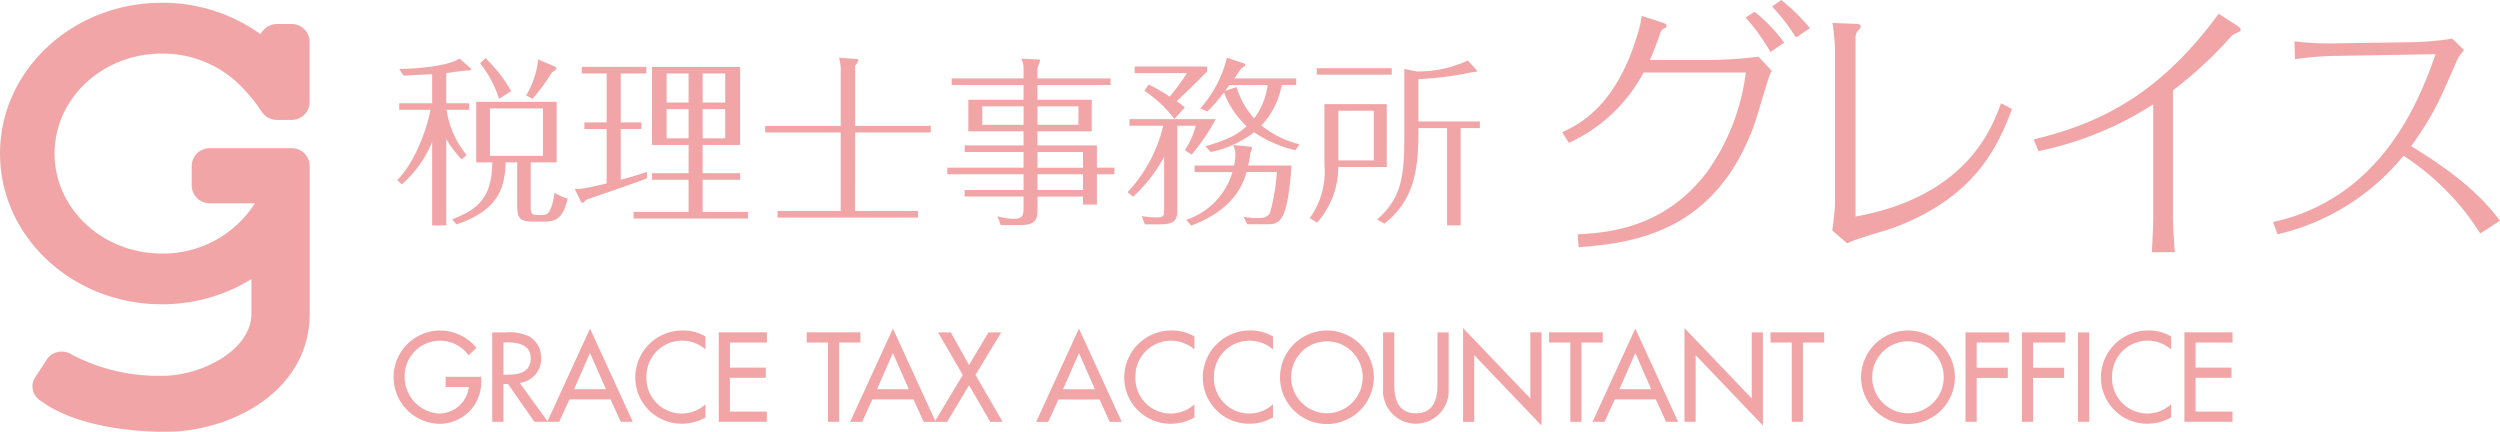 <svg xmlns="http://www.w3.org/2000/svg" width="301.01" height="51.981" viewBox="0 0 301.01 51.981">
  <path id="グレイス" d="M491.317,4399.608c5.643,3.461,8.414,6,10.691,8.965l-2.376,1.549a30.523,30.523,0,0,0-9.24-9.361,27.7,27.7,0,0,1-15.179,9.459l-.528-1.483a23,23,0,0,0,11.813-6.592c4.455-4.549,6.633-10.416,7.755-13.613l-11.714.2a38.872,38.872,0,0,0-5.214.4l-.066-2.143a36.1,36.1,0,0,0,5.247.231l8.909-.132a35.281,35.281,0,0,0,4.851-.429l1.419,1.384a4.453,4.453,0,0,0-.99,1.549C494.452,4394.73,493.891,4395.95,491.317,4399.608Zm-21.591-13.316a48.687,48.687,0,0,1-7.095,6.592v15.2c0,.989.132,3.362.231,4.285H460.09c.1-1.813.165-3.461.165-4.153v-13.646a40.824,40.824,0,0,1-13.826,5.636l-.561-1.417c8.348-1.978,15.344-5.7,22.274-15.129l2.277,1.483c.1.066.363.264.363.428a.26.26,0,0,1-.165.264A4.477,4.477,0,0,0,469.726,4386.292Zm-20.066,36.961h-3.876v3.029h3.747v1.229h-3.747v5.286H444.44v-10.771h5.22Zm-26.241-11.944-1.815-1.549c.132-.791.33-2.571.33-3.1v-18.821a24.5,24.5,0,0,0-.3-3.065l2.706.1c.429,0,.693.066.693.33,0,.1,0,.165-.165.33a1.367,1.367,0,0,0-.462,1.154v21.392c13.463-2.439,16.466-10.746,17.522-13.646l1.32.692c-1.584,4.186-4.224,10.58-14.255,14.3C428.2,4409.728,424.211,4410.815,423.419,4411.31Zm-5.342,21.487h-1.344v-9.543h-2.56v-1.229h6.465v1.229h-2.56Zm-3.71-50,1.089-.791a22.557,22.557,0,0,1,3.465,3.4l-1.683,1.121A22.835,22.835,0,0,0,414.368,4382.8Zm-.2,5.472a24.127,24.127,0,0,0-3-4.153l1.089-.692a18.632,18.632,0,0,1,3.564,3.725Zm-1.452.561,1.617,1.714a3.51,3.51,0,0,0-.2.362c-.363.857-1.551,5.142-1.914,6.1-4.686,12.987-14.552,14.272-21.152,14.767l-.1-1.549c3.465-.2,10.262-.626,15.476-7.383a25.935,25.935,0,0,0,4.752-12.1H398.892a19.2,19.2,0,0,1-9.009,8.471l-.792-1.285c1.914-.89,6.5-3.033,9.107-11.9a11.933,11.933,0,0,0,.462-2.109l2.442.791c.1.033.561.165.561.363a.335.335,0,0,1-.231.33.949.949,0,0,0-.561.692c-.594,1.648-.858,2.307-1.221,3.131h7.557A47.675,47.675,0,0,0,412.718,4388.831Zm-18.743,34.423h-2.56v9.543H390.07v-9.543h-2.56v-1.229h6.465ZM378.5,4432.8h-1.344V4421.51l8.1,8.472v-7.958h1.344v11.214l-8.1-8.472Zm-1.635-23.651h-1.629v-11.721h-3.456v.594c0,4.947-.749,8.268-4.095,10.907l-.881-.484c2.818-2.485,3.28-4.926,3.28-9.874V4390.3l1.475.308a14.072,14.072,0,0,0,6.164-1.319l.969,1.056c.11.131.154.176.154.219,0,.11-.088.044-.925.2a37.691,37.691,0,0,1-6.142.77v5.1h7.4v.792h-2.311Zm-17.326-18.933h9.026V4391h-9.026Zm.925,4.332h7.507v7.564h-5.834a10.237,10.237,0,0,1-2.554,6.707l-.881-.55a9.64,9.64,0,0,0,1.761-6.465Zm1.673,6.772h4.271v-5.981h-4.271Zm-5.165-1.231A14.465,14.465,0,0,1,352,4397.93a12.739,12.739,0,0,1-5.217,2.375l-.661-.682c2.906-.835,3.985-1.517,4.975-2.419a10.6,10.6,0,0,1-2.73-4.09,16.9,16.9,0,0,1-2,2.309l-.859-.352a14.171,14.171,0,0,0,3.214-6.113l1.915.638c.154.044.286.088.286.2,0,.176-.088.22-.462.417-.286.418-.528.792-.837,1.231h7.441v.792H355.32a9.628,9.628,0,0,1-2.444,4.882,11.723,11.723,0,0,0,4.579,2.265Zm-3.346-7.85h-4.579c-.2.242-.528.66-.55.7l1.387-.44a10.129,10.129,0,0,0,2.113,3.761A8.321,8.321,0,0,0,353.625,4392.235Zm-9.973,2.705-1.255,1.385a14.748,14.748,0,0,0-3.61-3.387l.506-.748a16.566,16.566,0,0,1,2.532,1.451,25.963,25.963,0,0,0,2.091-2.836h-6.3v-.792h8.718v.594c-1.541,1.561-1.541,1.561-3.654,3.584A12.117,12.117,0,0,1,343.652,4394.94Zm-6.67,1.407h10.391a23.207,23.207,0,0,1-2.906,4.266l-.815-.528a9.5,9.5,0,0,0,1.321-2.946h-2.224v10.137c0,1.056-.176,1.737-2,1.737h-1.893l-.4-.989a11.408,11.408,0,0,0,1.629.153c.947,0,1.079-.065,1.079-.857v-6.443a18.045,18.045,0,0,1-3.742,4.816l-.66-.55a17.6,17.6,0,0,0,4.293-8h-4.073Zm5.113,25.449a5.207,5.207,0,0,1,2.717.729v1.557a4.29,4.29,0,0,0-7.108,3.343,4.244,4.244,0,0,0,7.108,3.258v1.585a5.839,5.839,0,0,1-2.832.757,5.579,5.579,0,0,1-5.621-5.557A5.665,5.665,0,0,1,342.095,4421.8Zm-8.711,8.3h-4.949l-1.23,2.7H325.76l5.149-11.229,5.149,11.229h-1.444Zm-2.474-5.585-1.917,4.357h3.833Zm2.162-17.873H331.4v-.967h-5.482v1.385c0,1.319-.132,2.045-2.091,2.045h-2.334l-.4-1.055a8.316,8.316,0,0,0,2,.308c1.123,0,1.145-.572,1.145-1.385v-1.3h-7.089v-.792h7.089v-1.892h-9.18v-.792h9.18v-1.891h-7.089v-.792h7.089v-1.693h-6.648v-3.8h6.648v-1.781h-8.652v-.792h8.652v-1.253a2.251,2.251,0,0,0-.286-1.122l1.959.088c.286.022.308.022.308.154a7.3,7.3,0,0,1-.308.879v1.253h8.806v.792h-8.806v1.781h6.538v3.8h-6.538v1.693h7.155v2.683h2.113v.792h-2.113Zm-8.828-11.831h-4.975v2.221h4.975Zm6.6,2.221v-2.221h-4.931v2.221Zm.55,3.276h-5.482v1.891H331.4Zm0,2.683h-5.482v1.892H331.4Zm-15.922,19.037,2.2,3.929,2.346-3.929h1.53l-3.1,5.128,3.275,5.643h-1.5l-2.546-4.414-2.646,4.414h-2.819l-1.23-2.7h-4.949l-1.23,2.7H303.36l5.149-11.229,5.094,11.109,3.317-5.523-2.975-5.128Zm-6.966,2.486-1.917,4.357h3.833Zm-4.555-17.1h7.573v.792H294.62v-.792h7.6v-9.456h-9.092v-.792h9.092v-6.487a5.084,5.084,0,0,0-.2-1.715l1.937.132c.286.022.4.044.4.154s-.044.176-.4.7v7.212h9.114v.792h-9.114Zm-26.673.11h6.626v-3.87h-4.4v-.792h4.4v-3.408h-4.4v-9.39h10.611v9.39H285.6v3.408h4.513v.792H285.6v3.87h5.46v.792H277.281Zm6.626-16.668h-2.642v3.5h2.642Zm0,4.288h-2.642v3.518h2.642Zm1.7,3.518h2.708v-3.518H285.6Zm0-4.31h2.708v-3.5H285.6Zm-14.486,12.073c-.11,0-.132-.066-.2-.2l-.727-1.474c.682.022.991.022,3.853-.66v-6.553h-2.686v-.792h2.686v-5.893h-2.994v-.792h7.771v.792H275.74v5.893h2.488v.792H275.74v6.114c1.7-.462,2.422-.7,3.148-.946v.77c-1.123.484-6.252,2.2-7.287,2.573C271.271,4406.375,271.249,4406.418,271.116,4406.418Zm-5.385,1.473h.462c.66,0,1.145,0,1.585-2.683a5.315,5.315,0,0,0,1.563.7c-.594,2.617-1.629,2.771-2.906,2.771h-1.255c-1.607,0-1.915-.439-1.915-1.913v-5.211h-1.387c-.11,2.683-.55,5.673-5.922,7.455l-.528-.594c3.28-1.275,4.777-2.727,4.843-6.861h-1.937v-7.3h9.686v7.3h-3.126v5.432C264.895,4407.8,265.137,4407.892,265.731,4407.892Zm.638-7.125v-5.717h-6.384v5.717Zm-1.255-6.861-.771-.418a10.57,10.57,0,0,0,1.453-4.332l1.937.836c.132.066.242.11.242.22s0,.176-.55.528A22.168,22.168,0,0,1,265.115,4393.906Zm-6.318-4.288.66-.616a17.407,17.407,0,0,1,3.082,3.958l-1.453.945A13.5,13.5,0,0,0,258.8,4389.618Zm-1.585.879c-.4,0-2.135.264-2.488.308v3.628h2.752v.792h-2.708a10.988,10.988,0,0,0,2.422,5.454l-.616.506a13.2,13.2,0,0,1-1.849-2.441v10.4h-1.7v-10.071a13.27,13.27,0,0,1-3.654,5.124l-.55-.506c1.981-1.979,3.478-5.739,4.007-8.466h-3.765v-.792h3.963v-3.5c-.55.022-2.95.154-3.434.176l-.528-.792c1.893-.044,5.878-.308,7.243-1.275l1.167,1.012c.176.154.242.22.242.286C257.718,4390.5,257.454,4390.5,257.211,4390.5Zm-3.243,31.3a5.655,5.655,0,0,1,4.391,2.086l-.944.9a4.252,4.252,0,0,0-7.695,2.614,4.4,4.4,0,0,0,4.19,4.4,3.62,3.62,0,0,0,3.533-3.2h-2.789v-1.229h4.276v.429a5.006,5.006,0,0,1-5.106,5.229,5.616,5.616,0,0,1,.143-11.229ZM221,4433.989c-9.777,0-13.985-3.033-14.286-3.162l-.857-.589a2.009,2.009,0,0,1-.593-2.851l1.469-2.246a2.183,2.183,0,0,1,2.869-.454,22.425,22.425,0,0,0,11.009,2.565c4.606,0,10.658-3.056,10.658-7.485v-4.162a20.389,20.389,0,0,1-10.788,3.039c-10.758,0-19.479-8.126-19.479-18.151s8.721-18.151,19.479-18.151a20.3,20.3,0,0,1,11.889,3.778,2.215,2.215,0,0,1,2-1.22h1.7a2.166,2.166,0,0,1,2.209,2.122v7.3a2.166,2.166,0,0,1-2.209,2.122h-1.7a2.227,2.227,0,0,1-1.859-.978h0a18.452,18.452,0,0,0-1.905-2.455h-.007a13.257,13.257,0,0,0-10.114-4.554c-7.135,0-12.919,5.39-12.919,12.039s5.784,12.039,12.919,12.039a13.1,13.1,0,0,0,11.206-6.05h-5.4a2.167,2.167,0,0,1-2.209-2.122v-2.39a2.167,2.167,0,0,1,2.209-2.122h9.788a2.167,2.167,0,0,1,2.209,2.122v17.8C238.277,4429.124,228.824,4433.989,221,4433.989Zm43.743-11.464a2.981,2.981,0,0,1,1.416,2.571,2.934,2.934,0,0,1-2.589,3.015l3.352,4.614,5.116-11.158,5.149,11.229h-1.445l-1.23-2.7H269.56l-1.23,2.7h-2.99l-3.175-4.557h-.558v4.557h-1.344v-10.771h1.631A5.707,5.707,0,0,1,264.739,4422.525Zm9.212,6.343-1.917-4.357-1.917,4.357Zm-12.344-1.743h.429c1.373,0,2.861-.257,2.861-1.972,0-1.686-1.6-1.928-2.932-1.928h-.358Zm21.613-5.329a5.208,5.208,0,0,1,2.717.729v1.557a4.29,4.29,0,0,0-7.108,3.343,4.244,4.244,0,0,0,7.108,3.258v1.585a5.84,5.84,0,0,1-2.832.757,5.579,5.579,0,0,1-5.621-5.557A5.665,5.665,0,0,1,283.22,4421.8Zm10.113,1.457h-4.448v3.014H293.2v1.229h-4.319v4.071h4.448v1.229H287.54v-10.771h5.792Zm11.257,0h-2.56v9.543h-1.344v-9.543h-2.56v-1.229h6.465Zm46.96-1.457a5.207,5.207,0,0,1,2.717.729v1.557a4.29,4.29,0,0,0-7.108,3.343,4.244,4.244,0,0,0,7.108,3.258v1.585a5.839,5.839,0,0,1-2.832.757,5.579,5.579,0,0,1-5.621-5.557A5.665,5.665,0,0,1,351.549,4421.8Zm1.833-12.783h-2.2l-.462-.9a9.008,9.008,0,0,0,1.7.154c.594,0,1.255-.044,1.519-.748a24.1,24.1,0,0,0,.793-4.794h-3.654c-.44,1.583-1.607,4.53-6.648,6.443l-.616-.7a8.563,8.563,0,0,0,5.57-5.739h-4.557v-.792h4.755a6.447,6.447,0,0,0,.154-1.32,2.128,2.128,0,0,0-.286-1.143l1.937.176c.286.022.352.066.352.2a1.65,1.65,0,0,1-.2.55,14.842,14.842,0,0,1-.264,1.54h5.217C356,4409.013,355.034,4409.013,353.382,4409.013Zm7.379,12.783a5.661,5.661,0,0,1,5.65,5.614,5.65,5.65,0,0,1-11.3,0A5.661,5.661,0,0,1,360.761,4421.8Zm0,9.972a4.329,4.329,0,0,0,4.305-4.357,4.305,4.305,0,1,0-8.61,0A4.329,4.329,0,0,0,360.761,4431.768Zm8.111-3.386c0,1.757.529,3.386,2.6,3.386s2.6-1.629,2.6-3.386v-6.357h1.344v6.814a3.954,3.954,0,1,1-7.895,0v-6.814h1.345Zm34.171,4.414H401.6l-1.23-2.7H395.42l-1.23,2.7h-1.444l5.149-11.229Zm-3.232-3.928-1.917-4.357-1.917,4.357Zm12.1-6.843h1.344v11.214l-8.1-8.472v8.029h-1.344V4421.51l8.1,8.472Zm18.81-.229a5.661,5.661,0,0,1,5.65,5.614,5.65,5.65,0,0,1-11.3,0A5.661,5.661,0,0,1,430.722,4421.8Zm0,9.972a4.329,4.329,0,0,0,4.305-4.357,4.305,4.305,0,1,0-8.61,0A4.329,4.329,0,0,0,430.722,4431.768Zm12.158-8.515H439v3.029h3.747v1.229H439v5.286h-1.345v-10.771h5.22Zm9.656,9.543h-1.344v-10.771h1.344Zm7.152-11a5.207,5.207,0,0,1,2.717.729v1.557a4.29,4.29,0,0,0-7.108,3.343,4.244,4.244,0,0,0,7.108,3.258v1.585a5.84,5.84,0,0,1-2.832.757,5.579,5.579,0,0,1-5.621-5.557A5.665,5.665,0,0,1,459.687,4421.8Zm10.113,1.457h-4.448v3.014h4.319v1.229h-4.319v4.071H469.8v1.229h-5.792v-10.771H469.8Z" transform="translate(-200.998 -4382.007)" fill="#f1a5a6"/>
</svg>
